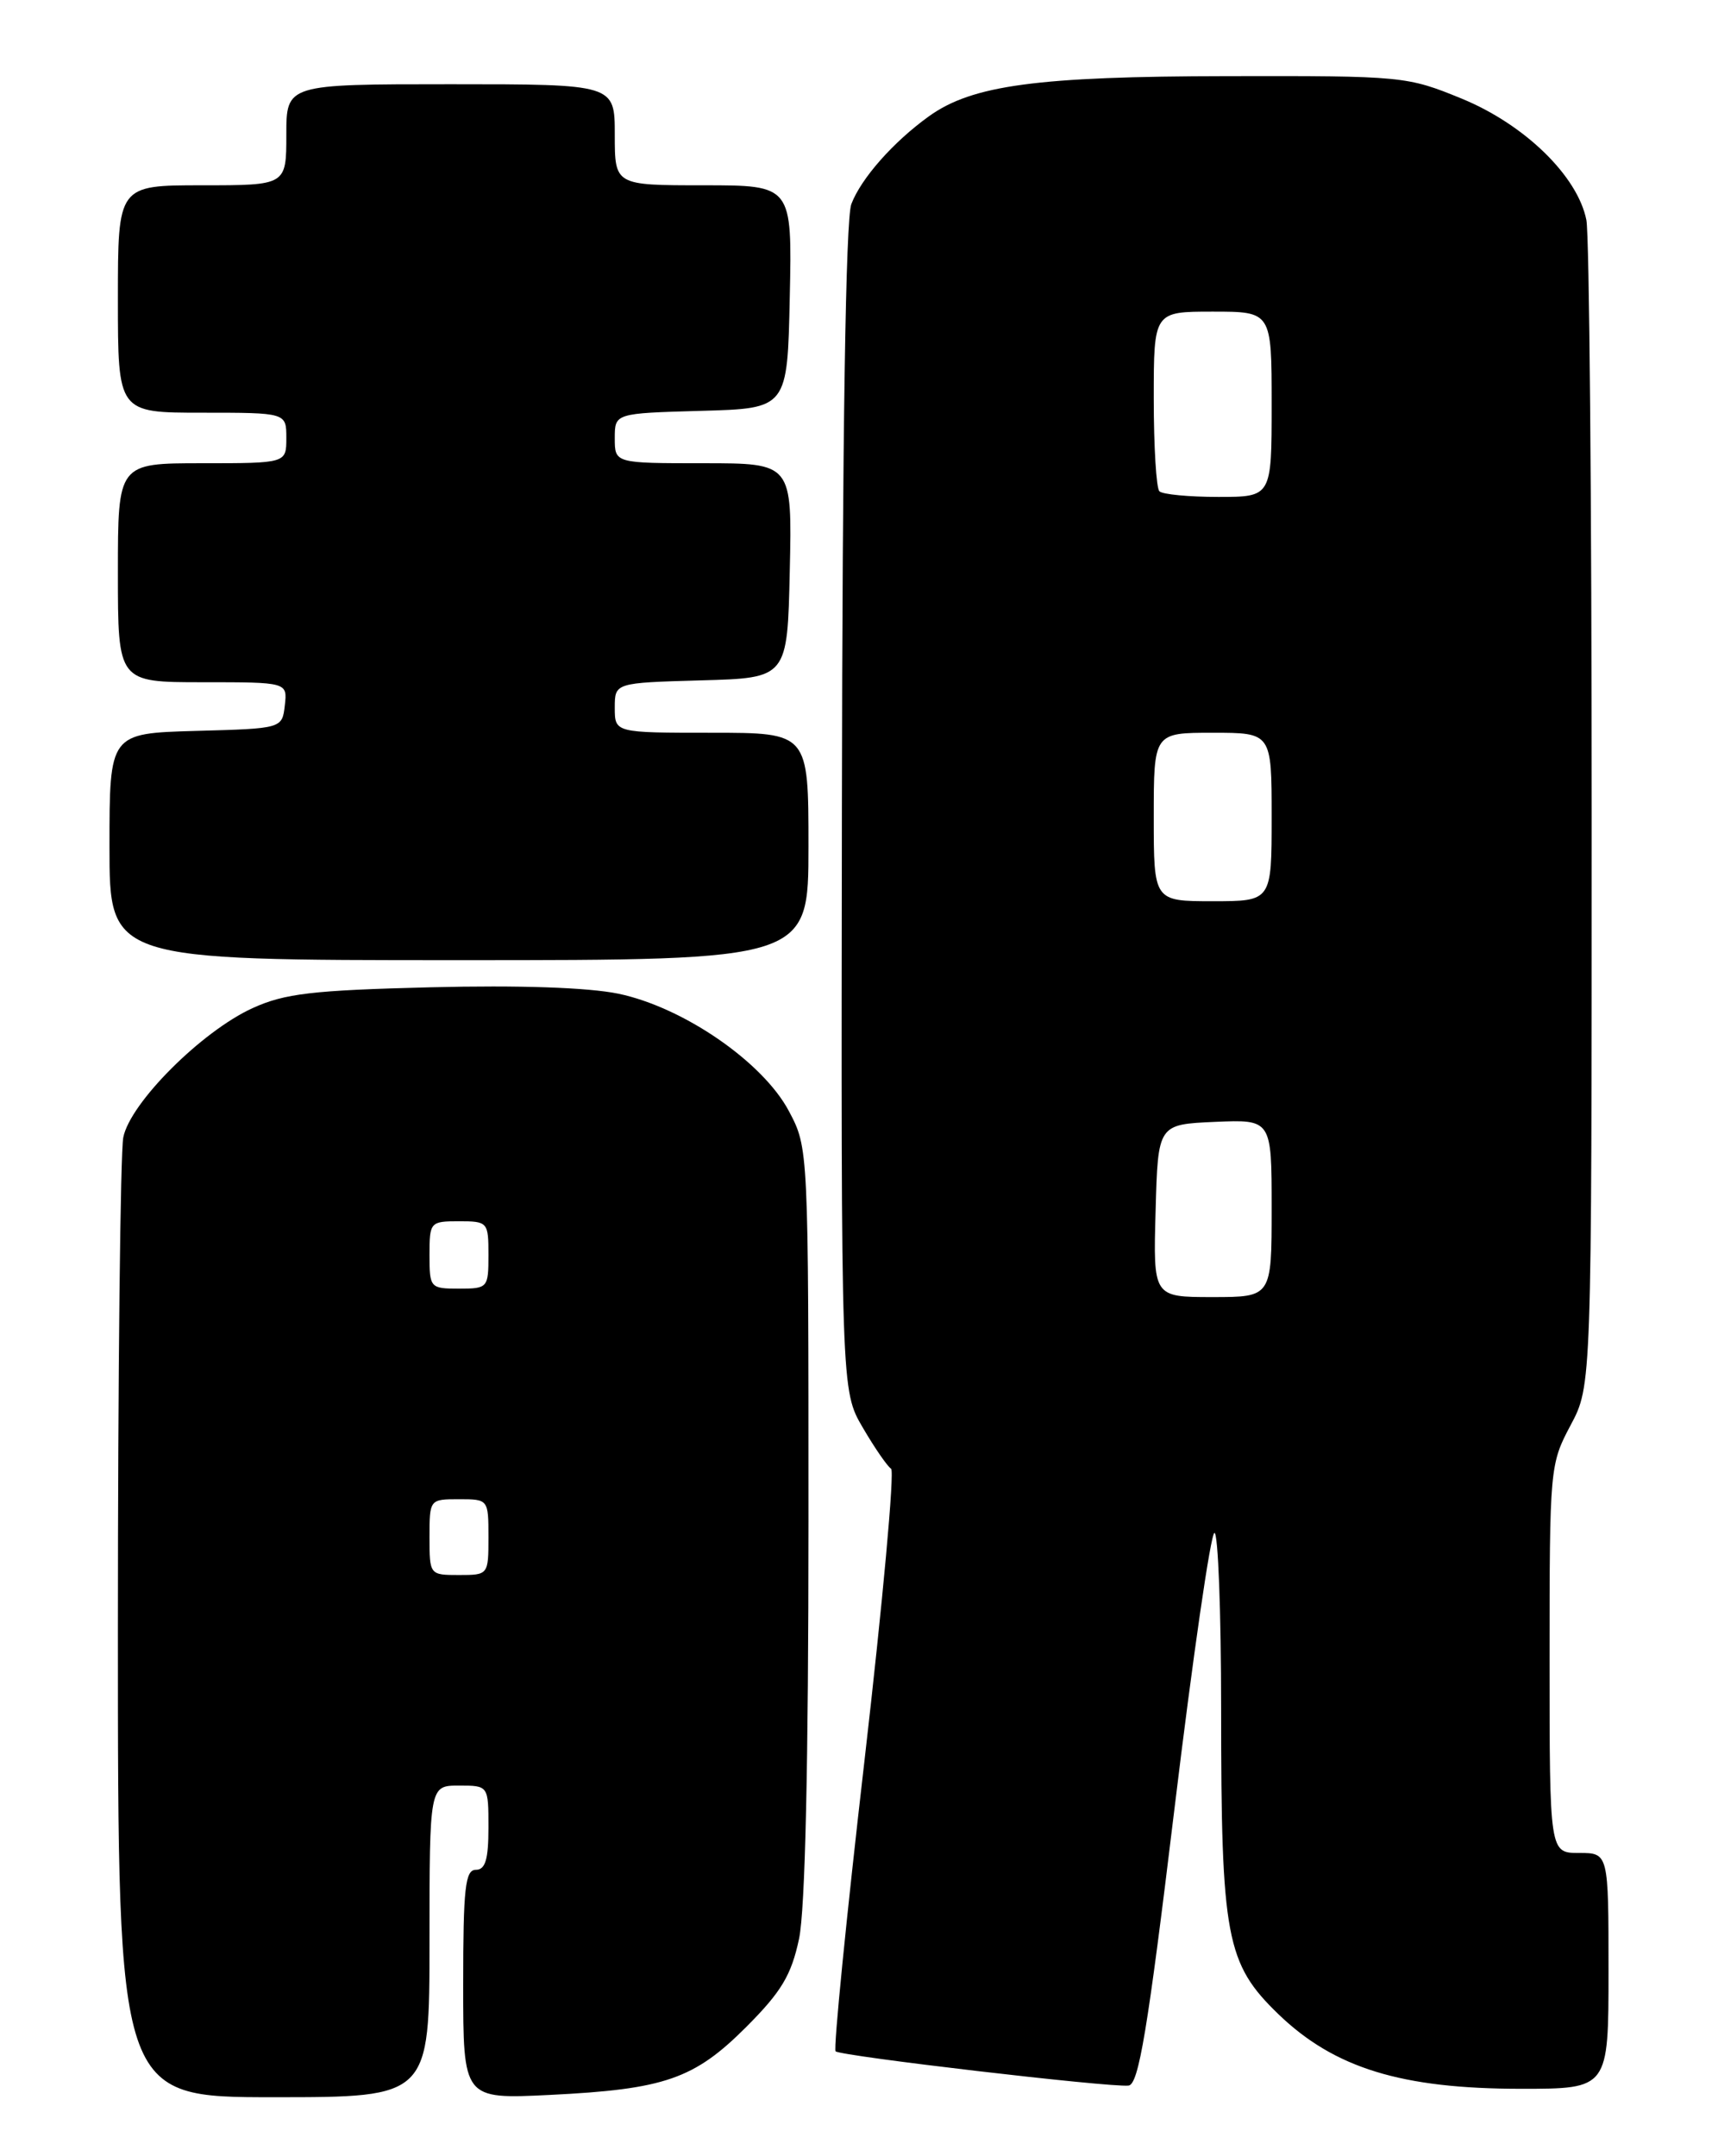 <?xml version="1.0" encoding="UTF-8" standalone="no"?>
<!DOCTYPE svg PUBLIC "-//W3C//DTD SVG 1.1//EN" "http://www.w3.org/Graphics/SVG/1.1/DTD/svg11.dtd" >
<svg xmlns="http://www.w3.org/2000/svg" xmlns:xlink="http://www.w3.org/1999/xlink" version="1.1" viewBox="0 0 204 256">
 <g >
 <path fill="currentColor"
d=" M 51.00 230.50 C 51.00 212.00 51.00 212.00 54.50 212.00 C 58.00 212.00 58.00 212.00 58.00 217.00 C 58.00 220.78 57.63 222.00 56.50 222.00 C 55.24 222.00 55.00 224.18 55.00 235.61 C 55.00 249.23 55.00 249.23 65.25 248.73 C 78.93 248.06 82.43 246.85 88.63 240.64 C 92.80 236.46 93.96 234.51 94.88 230.20 C 95.61 226.74 96.00 209.56 96.00 180.61 C 96.00 136.31 96.00 136.31 93.68 131.93 C 90.60 126.10 81.14 119.59 73.42 117.98 C 69.82 117.24 61.66 116.96 51.12 117.22 C 37.08 117.57 33.80 117.96 30.00 119.69 C 23.96 122.44 15.46 130.93 14.64 135.04 C 14.29 136.81 14.00 163.17 14.00 193.62 C 14.00 249.00 14.00 249.00 32.50 249.00 C 51.00 249.00 51.00 249.00 51.00 230.50 Z  M 139.46 214.74 C 141.64 196.73 143.77 182.00 144.21 182.00 C 144.64 182.00 145.00 191.39 145.00 202.86 C 145.00 230.07 145.58 233.13 151.82 239.16 C 158.46 245.55 166.42 248.00 180.61 248.00 C 191.00 248.00 191.00 248.00 191.00 234.00 C 191.00 220.00 191.00 220.00 187.50 220.00 C 184.00 220.00 184.00 220.00 184.00 196.95 C 184.00 174.29 184.04 173.83 186.50 169.21 C 189.00 164.52 189.00 164.52 189.00 96.88 C 189.00 59.68 188.72 27.84 188.37 26.12 C 187.33 20.90 181.05 14.79 173.59 11.72 C 167.08 9.05 166.59 9.00 145.73 9.04 C 123.16 9.07 115.44 10.11 110.30 13.81 C 106.08 16.84 102.25 21.18 101.09 24.23 C 100.42 26.01 100.03 51.18 99.97 96.04 C 99.87 165.10 99.87 165.10 102.45 169.50 C 103.86 171.92 105.38 174.11 105.81 174.38 C 106.24 174.65 104.82 190.21 102.66 208.96 C 100.49 227.71 98.95 243.28 99.22 243.55 C 99.78 244.11 131.71 247.85 134.00 247.62 C 135.21 247.50 136.27 241.14 139.46 214.74 Z  M 96.00 100.50 C 96.00 87.00 96.00 87.00 84.50 87.00 C 73.00 87.00 73.00 87.00 73.00 84.03 C 73.00 81.07 73.00 81.07 83.25 80.78 C 93.50 80.50 93.50 80.50 93.78 67.75 C 94.06 55.00 94.06 55.00 83.53 55.00 C 73.00 55.00 73.00 55.00 73.00 52.03 C 73.00 49.07 73.00 49.07 83.25 48.78 C 93.50 48.50 93.50 48.50 93.78 35.25 C 94.06 22.00 94.06 22.00 83.53 22.00 C 73.00 22.00 73.00 22.00 73.00 16.00 C 73.00 10.00 73.00 10.00 53.50 10.00 C 34.00 10.00 34.00 10.00 34.00 16.00 C 34.00 22.00 34.00 22.00 24.00 22.00 C 14.00 22.00 14.00 22.00 14.00 35.50 C 14.00 49.00 14.00 49.00 24.00 49.00 C 34.00 49.00 34.00 49.00 34.00 52.00 C 34.00 55.00 34.00 55.00 24.00 55.00 C 14.00 55.00 14.00 55.00 14.00 68.00 C 14.00 81.00 14.00 81.00 24.07 81.00 C 34.13 81.00 34.13 81.00 33.82 83.75 C 33.50 86.50 33.50 86.50 23.25 86.78 C 13.00 87.07 13.00 87.07 13.00 100.53 C 13.00 114.00 13.00 114.00 54.50 114.00 C 96.00 114.00 96.00 114.00 96.00 100.50 Z  M 51.00 182.50 C 51.00 178.02 51.02 178.00 54.50 178.00 C 57.98 178.00 58.00 178.02 58.00 182.50 C 58.00 186.98 57.98 187.00 54.50 187.00 C 51.02 187.00 51.00 186.98 51.00 182.50 Z  M 51.00 149.00 C 51.00 145.10 51.08 145.00 54.50 145.00 C 57.92 145.00 58.00 145.10 58.00 149.00 C 58.00 152.90 57.92 153.00 54.50 153.00 C 51.08 153.00 51.00 152.90 51.00 149.00 Z  M 137.22 143.75 C 137.50 133.50 137.50 133.50 144.25 133.20 C 151.00 132.91 151.00 132.91 151.00 143.45 C 151.00 154.00 151.00 154.00 143.97 154.00 C 136.93 154.00 136.93 154.00 137.22 143.75 Z  M 137.00 97.00 C 137.00 87.00 137.00 87.00 144.00 87.00 C 151.00 87.00 151.00 87.00 151.00 97.00 C 151.00 107.00 151.00 107.00 144.00 107.00 C 137.00 107.00 137.00 107.00 137.00 97.00 Z  M 137.67 58.33 C 137.30 57.97 137.00 53.02 137.00 47.33 C 137.00 37.00 137.00 37.00 144.00 37.00 C 151.00 37.00 151.00 37.00 151.00 48.00 C 151.00 59.00 151.00 59.00 144.67 59.00 C 141.18 59.00 138.03 58.70 137.67 58.33 Z "/>
</g>
</svg>